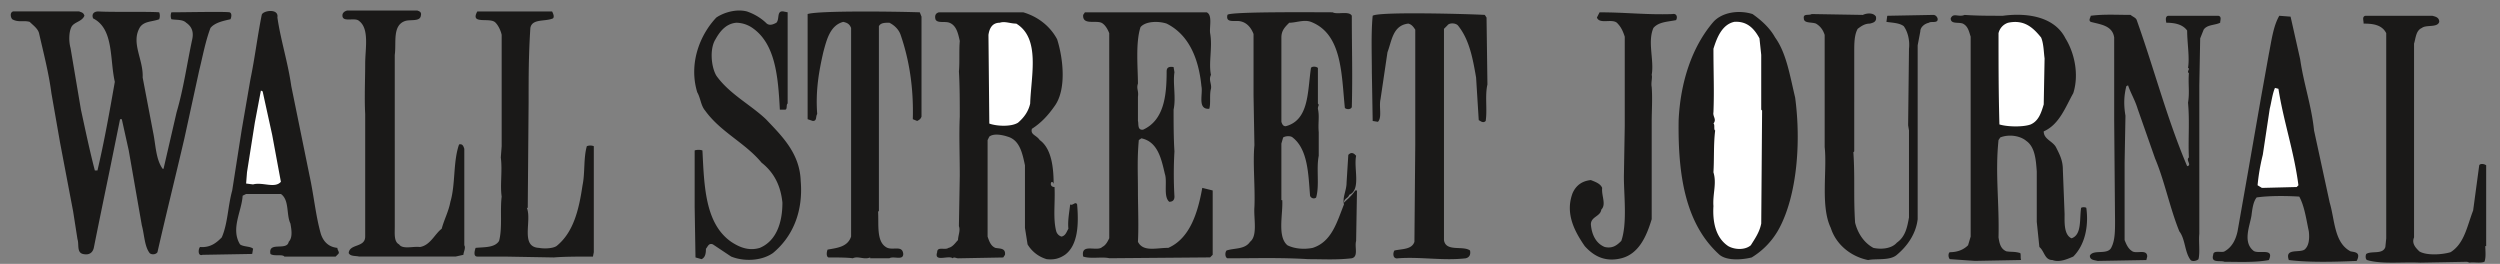 <svg width="180" height="19" viewBox="0 0 180 19" xmlns="http://www.w3.org/2000/svg"><rect x="0" y="0" width="180" height="19" fill="#808080" stroke="none"/><title>Wall_Street_Journal Copy</title><g fill="none" fill-rule="evenodd"><path d="M30.05.76c.187.063.312.126.25.376-.063.438-.75.25-1.127.375-.94.315-.625 1.566-.75 2.442V16.345c0 .5-.063 1.064.312 1.25.25.377 1 .126 1.502.19.752-.126 1.064-.94 1.565-1.315.188-.69.5-1.252.626-1.94.375-1.252.187-2.88.625-4.13.25-.064.314.124.377.312v6.947c.124.187-.063.5-.063.688l-.564.125h-6.947c-.25-.063-.626 0-.75-.25.062-.69 1.188-.376 1.188-1.19V8.21c-.063-1.128 0-2.567 0-3.632 0-1.064.314-2.503-.438-3.067-.313-.31-1.314.19-1.19-.5.063-.124.126-.187.314-.25h5.07M55.21 1.7c.25.188.563 0 .688-.063.25-.25 0-.876.5-.814l.313.063v6.57c-.124.064 0 .44-.187.44h-.375c-.125-2.38-.313-4.82-2.066-5.946a2.106 2.106 0 0 0-1.064-.313c-.75.063-1.188.626-1.502 1.19-.438.687-.312 2.002.063 2.627.938 1.315 2.44 2.066 3.567 3.13 1.126 1.19 2.44 2.44 2.503 4.444.188 2.19-.563 4.006-2.003 5.194-.813.564-2.065.626-3.004.25l-1.314-.876c-.314-.124-.376.188-.502.314 0 .375-.062.626-.312.75l-.44-.124-.06-3.63v-4.07c.123-.062.437-.062.56 0 .127 2.567.19 5.26 2.067 6.573.563.374 1.252.687 2.066.437 1.188-.5 1.626-1.815 1.626-3.254-.125-1.253-.626-2.19-1.502-2.88-1.19-1.44-2.942-2.19-4.068-3.755-.313-.375-.313-.876-.564-1.314-.626-2.066.188-4.13 1.377-5.382.562-.376 1.438-.627 2.19-.44.563.19 1.064.502 1.44.878M5.703.823c.125.063.313.063.376.313-.19.438-.752.438-.94.814-.188.376-.188 1.063-.062 1.502l.75 4.443c.314 1.44.626 2.942 1.002 4.38h.188c.5-2.126.876-4.254 1.25-6.383-.374-1.626-.062-3.817-1.564-4.568-.124-.313.063-.5.377-.5.877.062 3.693 0 4.382.062a.7.7 0 0 1 0 .5c-.5.188-1.065.125-1.378.564-.688 1.126.25 2.316.188 3.63l.752 3.943c.187.876.187 1.94.687 2.63h.064l.94-4.07c.5-1.69.75-3.505 1.126-5.257.124-.563-.063-.938-.438-1.19-.25-.25-.69-.186-1.064-.25a.69.69 0 0 1 0-.5c.938 0 3.817-.063 4.192 0 .19.063.126.376.063.5-.563.125-1.127.25-1.44.626-.375 1-.563 2.066-.813 3.067l-1.064 4.88c-.626 2.693-1.314 5.446-1.94 8.2-.125.188-.438.188-.563.062-.376-.5-.376-1.314-.564-2.003l-.94-5.383-.5-2.253h-.126l-.75 3.692c-.375 1.816-.752 3.63-1.127 5.508-.063.375-.313.626-.813.5-.438-.125-.25-.688-.376-1.063l-.313-2.002-.94-4.945-.624-3.566c-.187-1.44-.562-2.88-.876-4.256-.063-.375-.438-.625-.688-.876-.438-.124-.814.063-1.252-.187C.76 1.262.697.887.947.823h4.756M19.973 1.262c.25 1.69.75 3.19 1 4.944l1.315 6.447c.314 1.44.44 2.878.814 4.192.188.564.564.94 1.19 1.002 0 .188.187.312.062.438l-.187.188h-3.694c-.125-.188-.75 0-1-.188-.188-.94 1.19-.188 1.314-.876.313-.315.187-.94.124-1.315-.31-.626-.06-1.69-.686-2.128H17.72l-.25.125c-.064 1.126-.877 2.378-.188 3.504.25.188.75.125.94.314l-.064.375-3.568.063c-.375.125-.312-.438-.187-.564.75.063 1.19-.312 1.564-.69.438-1 .438-2.25.752-3.378l.686-4.38.627-3.63c.313-1.503.5-3.068.813-4.633.063-.312 1.252-.5 1.127.19M39.75.823c.064.126.188.376.064.5-.564.25-1.503 0-1.628.69-.126 1.94-.126 3.38-.126 5.32l-.062 7.635h-.063c.376.94-.5 2.816.877 2.88.313.062.94.062 1.25-.127 1.253-1 1.63-2.69 1.88-4.38.187-.876.062-1.94.31-2.816a.69.69 0 0 1 .502 0v7.635l-.062.313c-1 0-2.065 0-2.817.063l-3.567-.063h-1.94c-.313 0-.188-.438-.125-.626.626-.063 1.377 0 1.69-.5.25-.94.062-2.192.187-3.192-.125-.877.063-1.816-.062-2.817l.062-.814v-8.01c-.062-.314-.25-.69-.438-.877-.375-.438-1.877.188-1.314-.814h5.383M66.224.886l.125.313v7.196c-.063.188-.19.25-.313.314l-.314-.126c.063-2.253-.25-4.255-.876-6.07-.125-.376-.438-.69-.813-.877-.314 0-.626 0-.752.25v13.33h-.06c.06.94-.127 2.13.56 2.567.44.313 1.19-.188 1.253.5 0 .502-.688.126-1 .313h-1.378v-.06c-.438.186-.877-.127-1.252.06-.375-.06-1.19-.06-1.752-.06-.188-.064-.125-.44-.063-.565.69-.125 1.44-.188 1.69-.938V2.012c-.125-.312-.313-.375-.563-.438-.94.25-1.19 1.252-1.44 2.19-.313 1.378-.563 2.755-.438 4.445-.126.186 0 .5-.314.5l-.375-.126V1.01c.814-.25 6.134-.187 8.074-.124M73.672.886c1.064.313 1.94 1.002 2.44 1.94.44 1.377.69 3.63-.187 4.82-.438.626-.94 1.188-1.627 1.627-.125.438.313.438.564.813.876.626 1 2.066 1 3.192 0-.125-.124-.25-.187-.125-.063.187.063.313.25.313.062 1.064-.125 2.253.125 3.19a.567.567 0 0 0 .375.378c.314-.063.377-.377.5-.564-.06-.563.064-1.19.127-1.753.188.126.375-.25.5 0 .126 1.44.063 2.942-.876 3.63-.375.25-.75.376-1.314.313a2.375 2.375 0 0 1-1.377-1.064l-.188-1.19v-4.505c-.188-.875-.375-1.814-1.252-2.065-.375-.124-1-.25-1.314 0l-.124.25v6.95c.125.374.25.686.563.812.313.063.75 0 .688.5l-.125.19-3.255.06c-.125 0-.313-.124-.376 0-.312-.25-1.377.314-1.126-.438 0-.44.564-.125.814-.313.312-.063.5-.375.688-.564 0-.312.188-.687.063-1l.063-3.63c0-1.503-.062-2.942 0-4.257 0-.94 0-2.253-.062-3.254.063-.626 0-1.565.063-2.19-.125-.564-.25-1.127-.75-1.315-.313-.126-.877.063-1.002-.25-.062-.25 0-.438.252-.5h6.07M86.878.886c.438.187.188 1.064.25 1.502.188 1.002-.125 2.128.062 3.004-.187.376.063.626 0 1-.124.44 0 1.065-.124 1.44-.877.063-.438-1.063-.564-1.626-.188-1.94-.876-3.693-2.503-4.506-.565-.19-1.503-.19-1.88.25-.374 1.126-.187 3.004-.187 4.068-.125.375.063.5 0 .94V8.71c.063.187-.062.687.376.625 1.5-.688 1.69-2.44 1.69-4.193 0-.25.124-.375.5-.313l.062.375c-.125.813.125 1.814-.062 2.69 0 .877 0 2.066.062 3.004a28.574 28.574 0 0 0 0 3.255c0 .25-.125.375-.375.375-.44-.375-.125-1.44-.314-2.003-.25-1.064-.5-2.315-1.69-2.566l-.187.126c-.125 1.377-.063 2.378-.063 3.63 0 1.127.063 2.566 0 3.693.376.75 1.314.437 2.19.437 1.565-.69 2.13-2.567 2.442-4.318l.75.186v4.632l-.187.188-7.26.06c-.5-.123-1.377.064-1.878-.123-.187-1 1.002-.314 1.377-.69.25-.124.376-.374.5-.625V2.388c-.124-.313-.312-.626-.562-.75-.44-.188-1.377.187-1.315-.565l.126-.187h8.762M95.952.886c.314.187 1.19-.125 1.378.25 0 2.316.062 4.318 0 6.572-.063.187-.376.187-.5.063-.25-2.44-.19-5.32-2.44-6.196-.502-.187-1.066.063-1.566.063-.314.313-.564.563-.564 1.064v6.072c.063.187.126.313.313.313 1.69-.438 1.565-2.504 1.816-4.193.06-.125.374-.125.5 0v2.565c.124.126 0 .126 0 .376.124.563 0 1 .06 1.69v1.69c-.186.94.064 2.127-.186 3.003-.126.126-.375.063-.438-.124-.126-1.44-.126-3.318-1.253-4.194-.124-.125-.5-.125-.687 0l-.126.438v4.07h.063c.063 1-.375 2.628.375 3.253.5.25 1.19.312 1.815.187 1.378-.438 1.753-1.878 2.254-3.13-.126-.5.187-1 .187-1.564l.125-2.003c.125-.125.25-.188.437-.062l.126.125c-.188.94.375 2.44-.5 2.816-.064.25-.376.25-.376.563.25-.25.563-.5.813-.877h.125l-.062 3.63c-.126.438.188 1.127-.313 1.25-1.064.127-2.065.064-3.13.064-2.003-.124-3.88-.063-5.82-.063-.188-.06-.188-.438-.063-.562.564-.188 1.314-.063 1.69-.626.563-.44.25-1.69.313-2.505.063-1.376-.125-3.19 0-4.444l-.063-3.566V2.45c-.188-.5-.563-.94-1.188-.94-.378 0-.816.064-.69-.437.063-.25 6.57-.187 7.572-.187M127.81 2.7c.813 1.128 1.063 2.754 1.44 4.32.437 3.253.124 7.01-1.128 9.387a5.49 5.49 0 0 1-2.002 2.13c-.752.186-1.878.25-2.38-.252-2.377-2.19-2.94-5.632-2.878-9.638.125-2.692.94-5.257 2.504-7.073.626-.688 1.814-.876 2.816-.563.626.44 1.252 1.002 1.627 1.69M106.906 1.073l.125.19.064 4.818c-.188.814 0 1.815-.126 2.63-.188.187-.375 0-.5-.063l-.19-3.067c-.248-1.44-.5-2.754-1.313-3.755-.188-.188-.626-.188-.75 0l-.25.25v15.208c.124.876 1.376.376 1.876.752.064.313-.06.5-.31.562-1.63.19-3.256-.124-4.883 0-.375.063-.375-.375-.25-.562.563-.125 1.252-.063 1.44-.626l.06-7.01V2.137c-.124-.188-.248-.376-.5-.438-1.125.125-1.188 1.25-1.502 2.065l-.5 3.38c-.125.563.125 1.314-.187 1.627l-.377-.062-.06-3.505c0-1.253-.063-2.817.06-4.07.44-.312 7.01-.124 8.076-.062M120.424 1.01c.314-.06.375.252.25.44-.625.124-1.25.124-1.627.562-.438 1 .063 2.317-.125 3.38.063.188-.063.563 0 .877.063.812 0 1.75 0 2.502V15.78c-.375 1.254-.94 2.505-2.19 2.817-1.252.314-2.066-.25-2.63-.876-.687-1-1.44-2.314-.875-3.816.25-.564.69-.876 1.314-.94.314.127.69.25.815.565-.063.562.313 1.187-.063 1.563-.062.5-.75.5-.75 1.064.062.75.375 1.377 1 1.627.564.126.876-.125 1.19-.438.438-1.25.187-3.254.187-4.632l.062-3.63V2.64c-.125-.375-.25-.688-.564-1-.375-.314-1.25.124-1.44-.376l.19-.376c1.94 0 3.316.187 5.256.125M134.13 1.073c.25-.124.752-.187.94.126.062.374-.188.437-.44.5-.374 0-.625.188-.875.375-.25.438-.25 1.064-.25 1.69V10.9l-.062.062c.124 1.878 0 3.13.124 5.07.188.75.626 1.44 1.315 1.815.562.125 1.314.063 1.69-.375.625-.438.75-1.127.875-1.816v-6.26l-.062-.374.062-5.508c.063-.563-.062-1.188-.375-1.626-.313-.25-.876-.25-1.25-.314l.06-.438 3.318-.063c.187 0 .313.19.313.314 0 .313-.5.124-.626.25-.313.063-.625.313-.625.626l-.19 1v12.518c-.124 1.065-.75 1.94-1.5 2.568-.5.438-1.503.25-2.066.375-1.252-.25-2.316-1.127-2.69-2.316-.753-1.564-.252-4.13-.44-5.82V2.513c-.124-.375-.313-.625-.625-.813-.312-.126-.875 0-.875-.376-.063-.375.375-.188.563-.313l3.692.063M144.206 1.136c1.88-.25 3.756.126 4.507 1.628.626 1 1 2.566.563 3.943-.563 1-1 2.252-2.128 2.753 0 .564.626.69.877 1.127.25.5.5.94.5 1.627l.125 3.192c0 .563-.063 1.502.5 1.752.752-.25.564-1.377.69-2.19.062-.063.312-.063.375 0 .188 1.377-.125 2.69-.94 3.505-.437.187-1 .438-1.5.25-.564 0-.564-.626-.94-.94l-.188-1.814v-3.63c-.06-.814-.124-1.753-.75-2.19-.438-.377-1.252-.502-1.878-.252l-.126.188c-.25 2.44.063 4.444 0 7.01.063.376.125.814.563 1 .376.063.564 0 1.002.126.06.126 0 .314.06.5l-3.315.064-1.816-.126c-.126-.124-.126-.438 0-.5.562 0 1-.188 1.314-.5l.187-.626V2.638c-.124-.375-.186-.75-.562-.938-.313-.126-.876.062-.876-.376.188-.438.563-.062 1-.25.94.062 1.69.062 2.754.062M153.407 1.073c.125.126.376.19.438.377 1.252 3.504 2.19 7.134 3.63 10.514.375-.063-.126-.438.125-.626-.062-1.314.063-2.566-.062-3.943.125-.75 0-1.314.062-2.128-.188-.125.126-.313-.062-.375.125-.752-.063-1.816-.063-2.692-.313-.438-.876-.563-1.502-.563 0-.063-.125-.438.125-.5h3.63c.25.062.125.313.125.5-.375.188-.94.125-1.19.5l-.25.627-.062 3.38v10.702c-.06.5.064 1.314-.06 1.815-.126.126-.44.188-.564.063-.438-.564-.377-1.502-.815-2.066-.686-1.69-1.062-3.63-1.75-5.257l-1.252-3.567c-.188-.626-.5-1.126-.69-1.69l-.124.063c-.187.75-.187 1.377-.063 2.127l-.062 3.38v5.57c.126.313.25.627.564.814.313.188 1.064-.187 1.064.376l-.063.25-3.505.063c-.25-.063-.562-.063-.562-.376.25-.5 1.314 0 1.564-.626.25-.5.25-1.188.25-1.877l-.062-7.197V2.7c-.126-.875-1.002-.938-1.69-1.126-.188-.124 0-.312 0-.438.94-.125 1.878-.063 2.88-.063M165.612 4.266c.25 1.752.813 3.317 1 5.13l1.127 5.197c.374 1.25.313 2.88 1.5 3.504.314.062.69.062.502.563l-.063.126c-1.44.062-3.38.125-4.882-.063-.313-.876.75-.5 1.126-.75.313-.252.376-.752.313-1.316-.187-.876-.313-1.814-.688-2.502-1.002-.063-2.192-.063-3.068.06-.25.315-.312.816-.375 1.316-.126.752-.626 1.88.124 2.505.315.313 1.566-.25 1.128.688-1 .188-2.19.125-3.19.125-.315-.125-1.003.126-.816-.5 0-.376.626-.126.815-.25.563-.314.813-.877.938-1.44l.75-4.256.94-5.383.563-3.13c.188-.94.314-2.002.752-2.754l.813.063.69 3.066M175.125 1.136c.25.063.5.126.5.438-.125.438-.938.188-1.25.438-.44.188-.44.752-.564 1.127v13.955c-.188.44.125.752.376 1.002.5.313 1.628.25 2.253.062 1-.626 1.188-1.878 1.626-3.005l.438-3.254c.063-.124.313-.124.5 0v5.82h-.062c0 .315.063.816-.063 1.128-.313.126-.814 0-1.064.063l-.188-.062-3.38.063c-1.313-.062-2.753.125-3.817-.187-.124-.063-.124-.313-.062-.438.376-.25 1.19.063 1.377-.5l.063-.627V2.388c-.313-.626-1.002-.688-1.628-.688 0-.25-.125-.5.126-.564h4.82" fill="#1A1918"/><path d="M126.682 2.764l.126 1.188v3.943l.063.063-.062 8.137c-.126.625-.438 1.063-.75 1.564-.44.375-1.19.312-1.628.06-.94-.625-1.127-1.813-1.064-2.877-.063-.876.25-1.628 0-2.44.062-.94 0-2.004.125-3.006-.124-.062 0-.438-.124-.5.25-.313-.063-.5 0-.814.062-1.564 0-2.753 0-4.57.25-.812.626-1.75 1.502-1.94.938-.062 1.44.502 1.814 1.19M73.17 1.7c1.754 1.064 1.065 3.754 1.003 5.757-.126.564-.438 1.002-.876 1.377-.5.314-1.565.25-2.066.063l-.062-6.384c.063-.438.25-.876.815-.876.375-.126.75.063 1.188.063M146.96 2.7c.188.44.188 1.065.25 1.503l-.062 3.317c-.187.626-.375 1.19-.94 1.44-.5.188-1.625.188-2.25 0-.064-2.38-.064-4.193-.064-6.572a1.03 1.03 0 0 1 .69-.75c1.187-.25 1.813.374 2.377 1.063M164.047 6.393c.375 2.38 1.126 4.506 1.44 6.947l-.126.126-2.503.063-.312-.19c.063-.687.187-1.44.375-2.19l.5-3.317c.126-.5.19-1.064.376-1.502l.25.063M19.597 9.71l.627 3.38c-.438.5-1.315 0-2.003.188l-.5-.063.063-.813.563-3.568.438-2.315.125.06.687 3.13" fill="#FFF"/></g></svg>